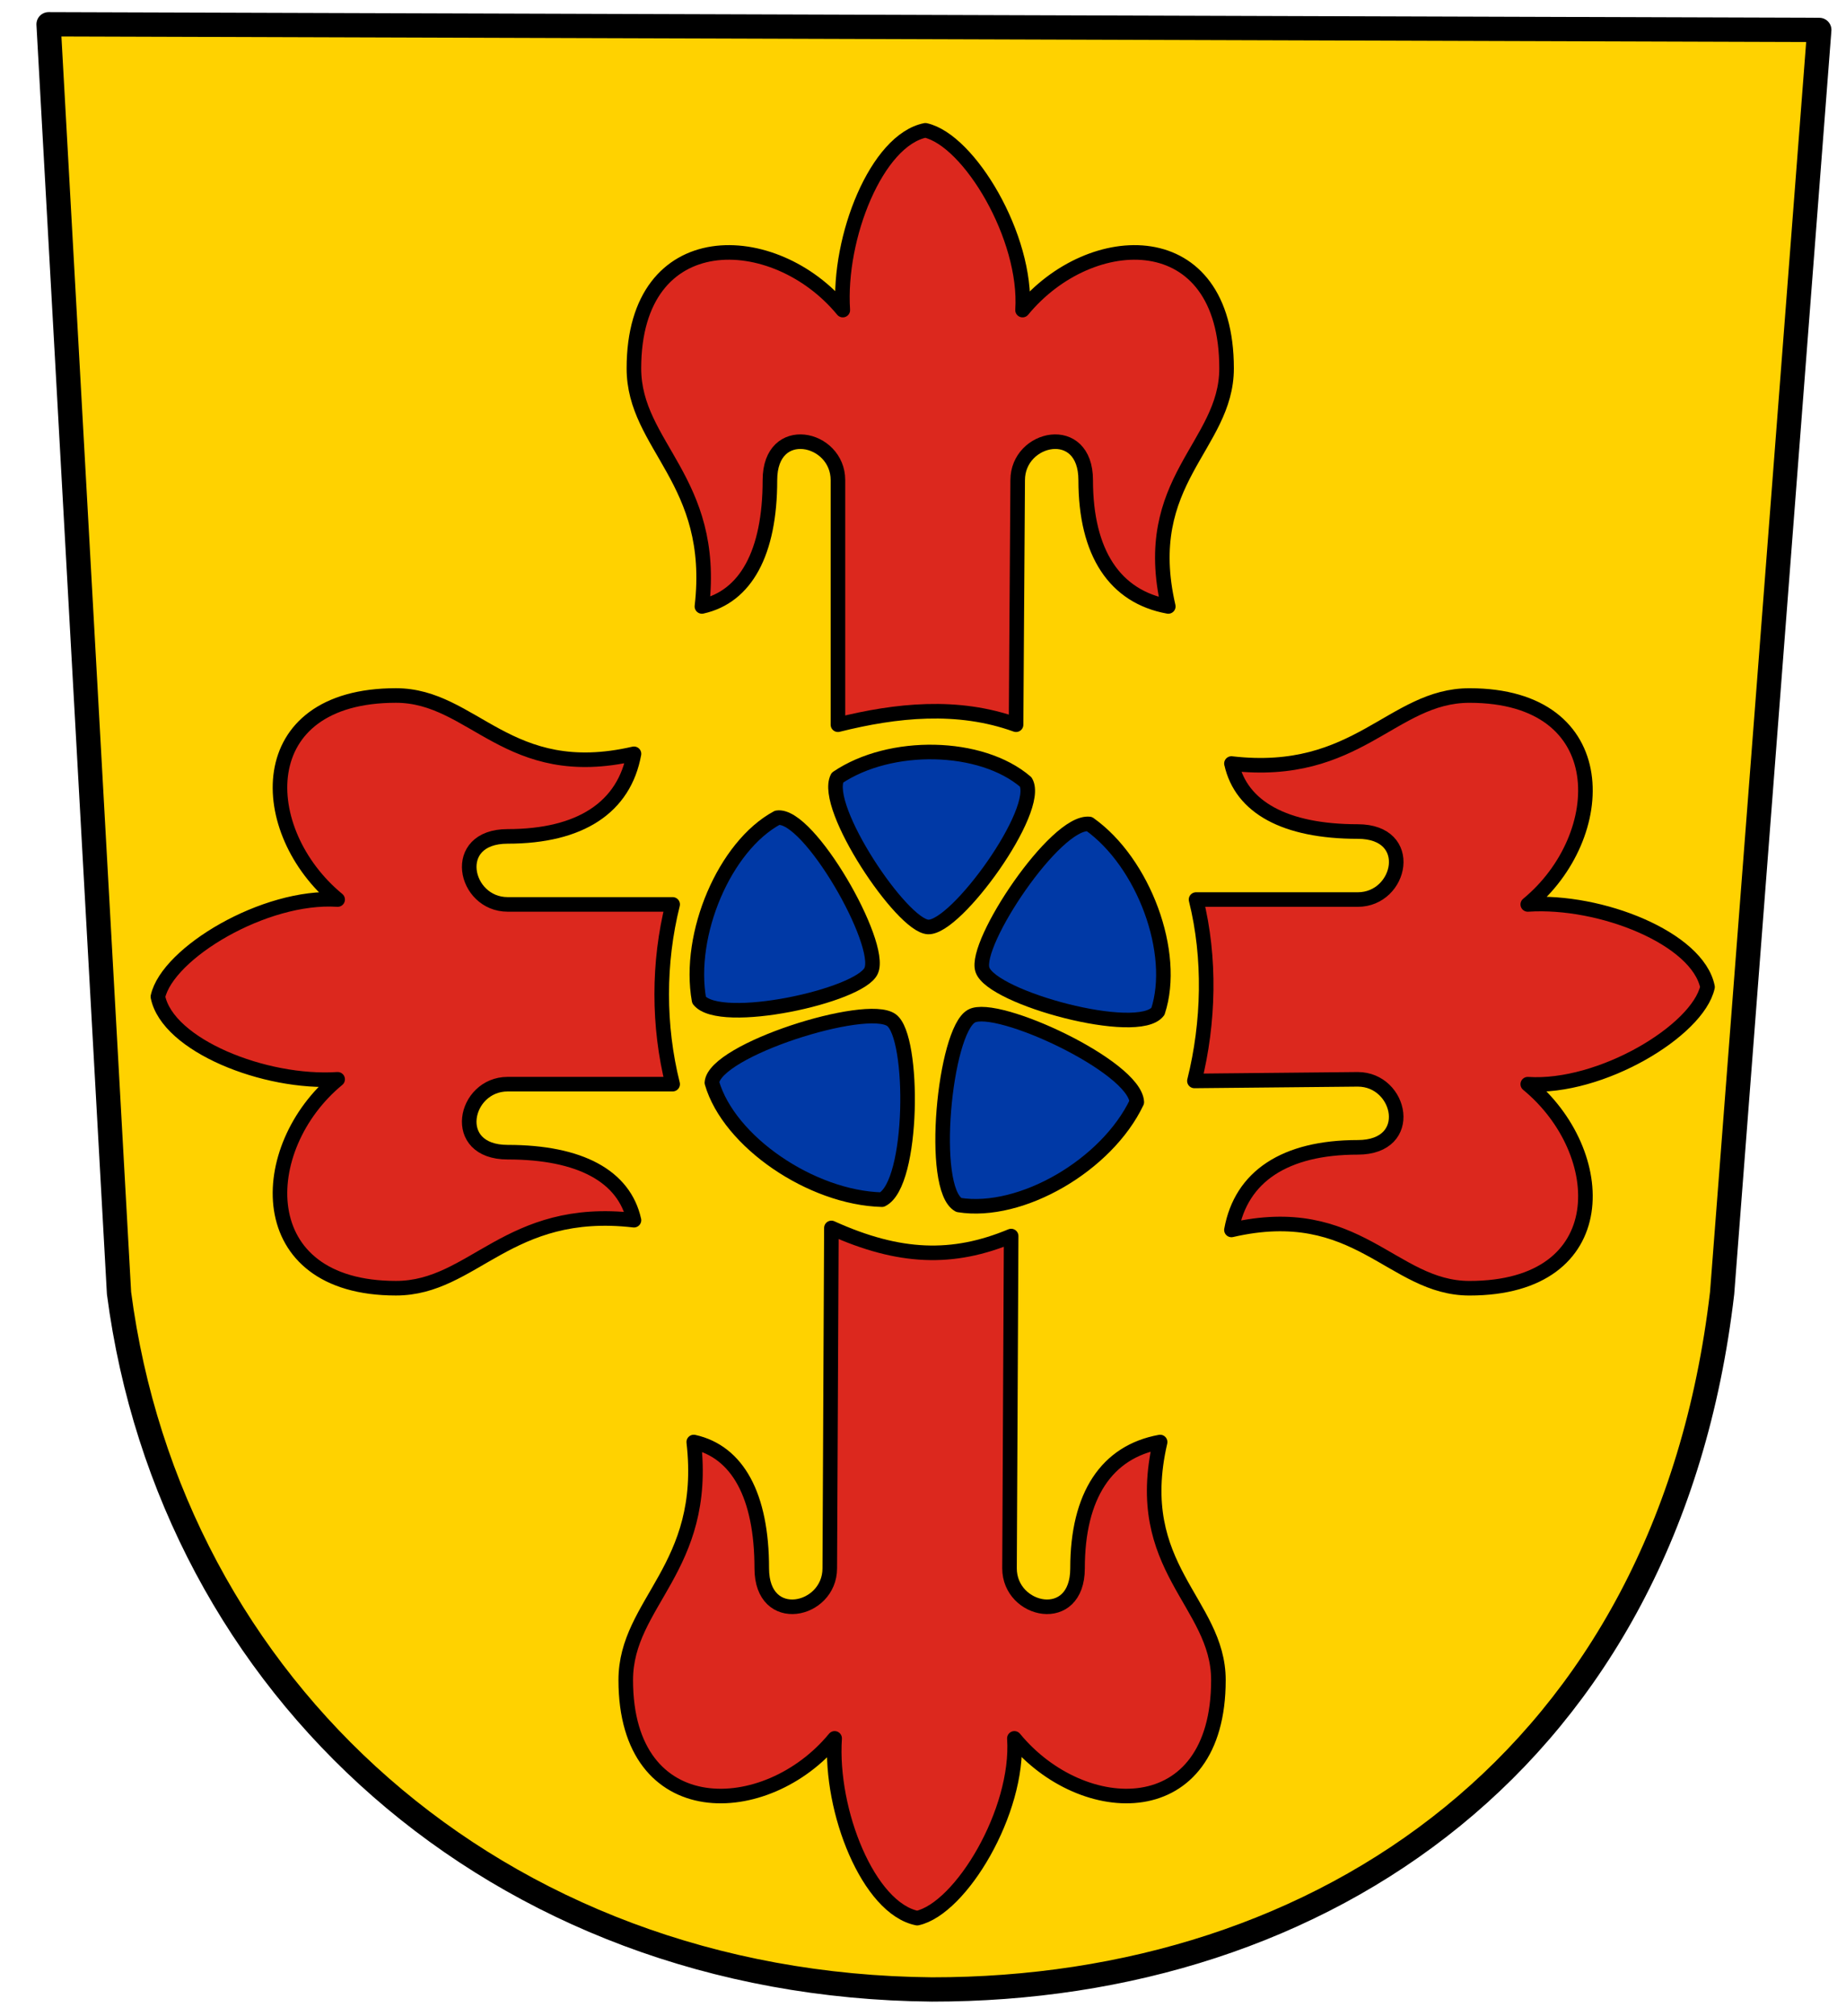 <!-- Created with Inkscape (http://www.inkscape.org/) -->
<svg xmlns:rdf="http://www.w3.org/1999/02/22-rdf-syntax-ns#" xmlns="http://www.w3.org/2000/svg" height="415" width="380" version="1.1" xmlns:cc="http://creativecommons.org/ns#" xmlns:dc="http://purl.org/dc/elements/1.1/">

 <g stroke-linejoin="round" transform="translate(-5.5,1.157)" stroke="#000" stroke-linecap="butt" stroke-dasharray="none" stroke-miterlimit="4">
  <path d="M380,5,360,265c-11.2,96.06-82.48,143.4-162.67,143.34-89.87-0.81-156.73-62.25-167.33-143.34l-14.5-261.16z" stroke-width="5" fill="#ffd200"/>
  <path stroke-linejoin="round" d="m177.87,158.92c10.888-7.367,29.599-7.012,38.784,0.886,3.309,5.652-14.29,30.105-20.102,29.837-5.382-0.216-21.77-24.657-18.682-30.723z" stroke="#000" stroke-linecap="round" stroke-miterlimit="4" stroke-dasharray="none" stroke-width="3" fill="#0039a6"/>
  <path stroke-width="3" fill="#dc281e" d="m149.99,123.67c9-2,14-11,14-26,0-12,14-9,14,0v50.343c12-3,24.666-4.337,36.666,0l0.334-50.343c0-9,14-12,14,0,0,15,6,24,17,26-6-26,12-33,12-49,0-30-28-29-42-12,1-15-11-35-20-37-10,2-18,22-17,37-14-17-43-18-43,12,0,16,17,23,14,49z"/>
  <path stroke-width="3" fill="#dc281e" d="m148.31,295.66c9,2,14,11,14,26,0,12,14,9,14,0l0.334-70.066c14.006,6.343,25,6.677,37,1.671l-0.334,68.395c0,9,14,12,14,0,0-15,6-24,17-26-6,26,12,33,12,49,0,30-28,29-42,12,1,15-11,35-20,37-10-2-18-22-17-37-14,17-43,18-43-12,0-16,17-23,14-49z"/>
  <path stroke-width="3" fill="#dc281e" d="m259,156c2,9,11,14,26,14,12,0,9,14,0,14h-33.294c3,12,2.666,25.334-0.334,37.334l33.62-0.33c9,0,12,14,0,14-15,0-24,6-26,17,26-6,33,12,49,12,30,0,29-28,12-42,15,1,35-11,37-20-2-10-22-18-37-17,17-14,18-43-12-43-16,0-23,17-49,14z"/>
  <path stroke-width="3" fill="#dc281e" d="m136,250c-2-9-11-14-26-14-12,0-9-14,0-14h33.963c-3-12-3-25-0-37h-33.96c-9,0-12-14,0-14,15,0,24-6,26-17-26,6-33-12-49-12-30,0-29,28-12,42-15-1-35,11-37,20,2,10,22,18,37,17-17,14-18,43,12,43,16,0,23-17,49-14z"/>
 </g>
 <path stroke-linejoin="round" d="m143.9,205.86c-2.433-13.567,5.27-31.707,16.105-37.542,6.467-0.986,21.856,25.93,19.319,31.503-2.32,5.173-31.103,11.467-35.424,6.039z" stroke="#000" stroke-linecap="round" stroke-miterlimit="4" stroke-dasharray="none" stroke-width="3" fill="#0039a6"/>
 <path stroke-linejoin="round" d="m224.23,169.6c11.204,7.958,18.088,26.546,14.128,38.586-4.095,5.397-34.128-2.732-36.117-8.566-1.872-5.39,15.033-30.776,21.99-30.02z" stroke="#000" stroke-linecap="round" stroke-miterlimit="4" stroke-dasharray="none" stroke-width="3" fill="#0039a6"/>
 <path stroke-linejoin="round" d="m234.01,226.85c-6.165,12.96-23.796,23.244-36.627,21.179-6.14-3.33-2.958-35.833,2.603-38.883,5.133-2.853,33.622,10.366,34.024,17.704z" stroke="#000" stroke-linecap="round" stroke-miterlimit="4" stroke-dasharray="none" stroke-width="3" fill="#0039a6"/>
 <path stroke-linejoin="round" d="m181.55,246.93c-14.553-0.381-31.486-11.935-35.006-24.075,0.474-6.724,31.782-16.612,36.945-12.892,4.8,3.419,4.656,33.745-1.939,36.966z" stroke="#000" stroke-linecap="round" stroke-miterlimit="4" stroke-dasharray="none" stroke-width="3" fill="#0039a6"/>
</svg>
